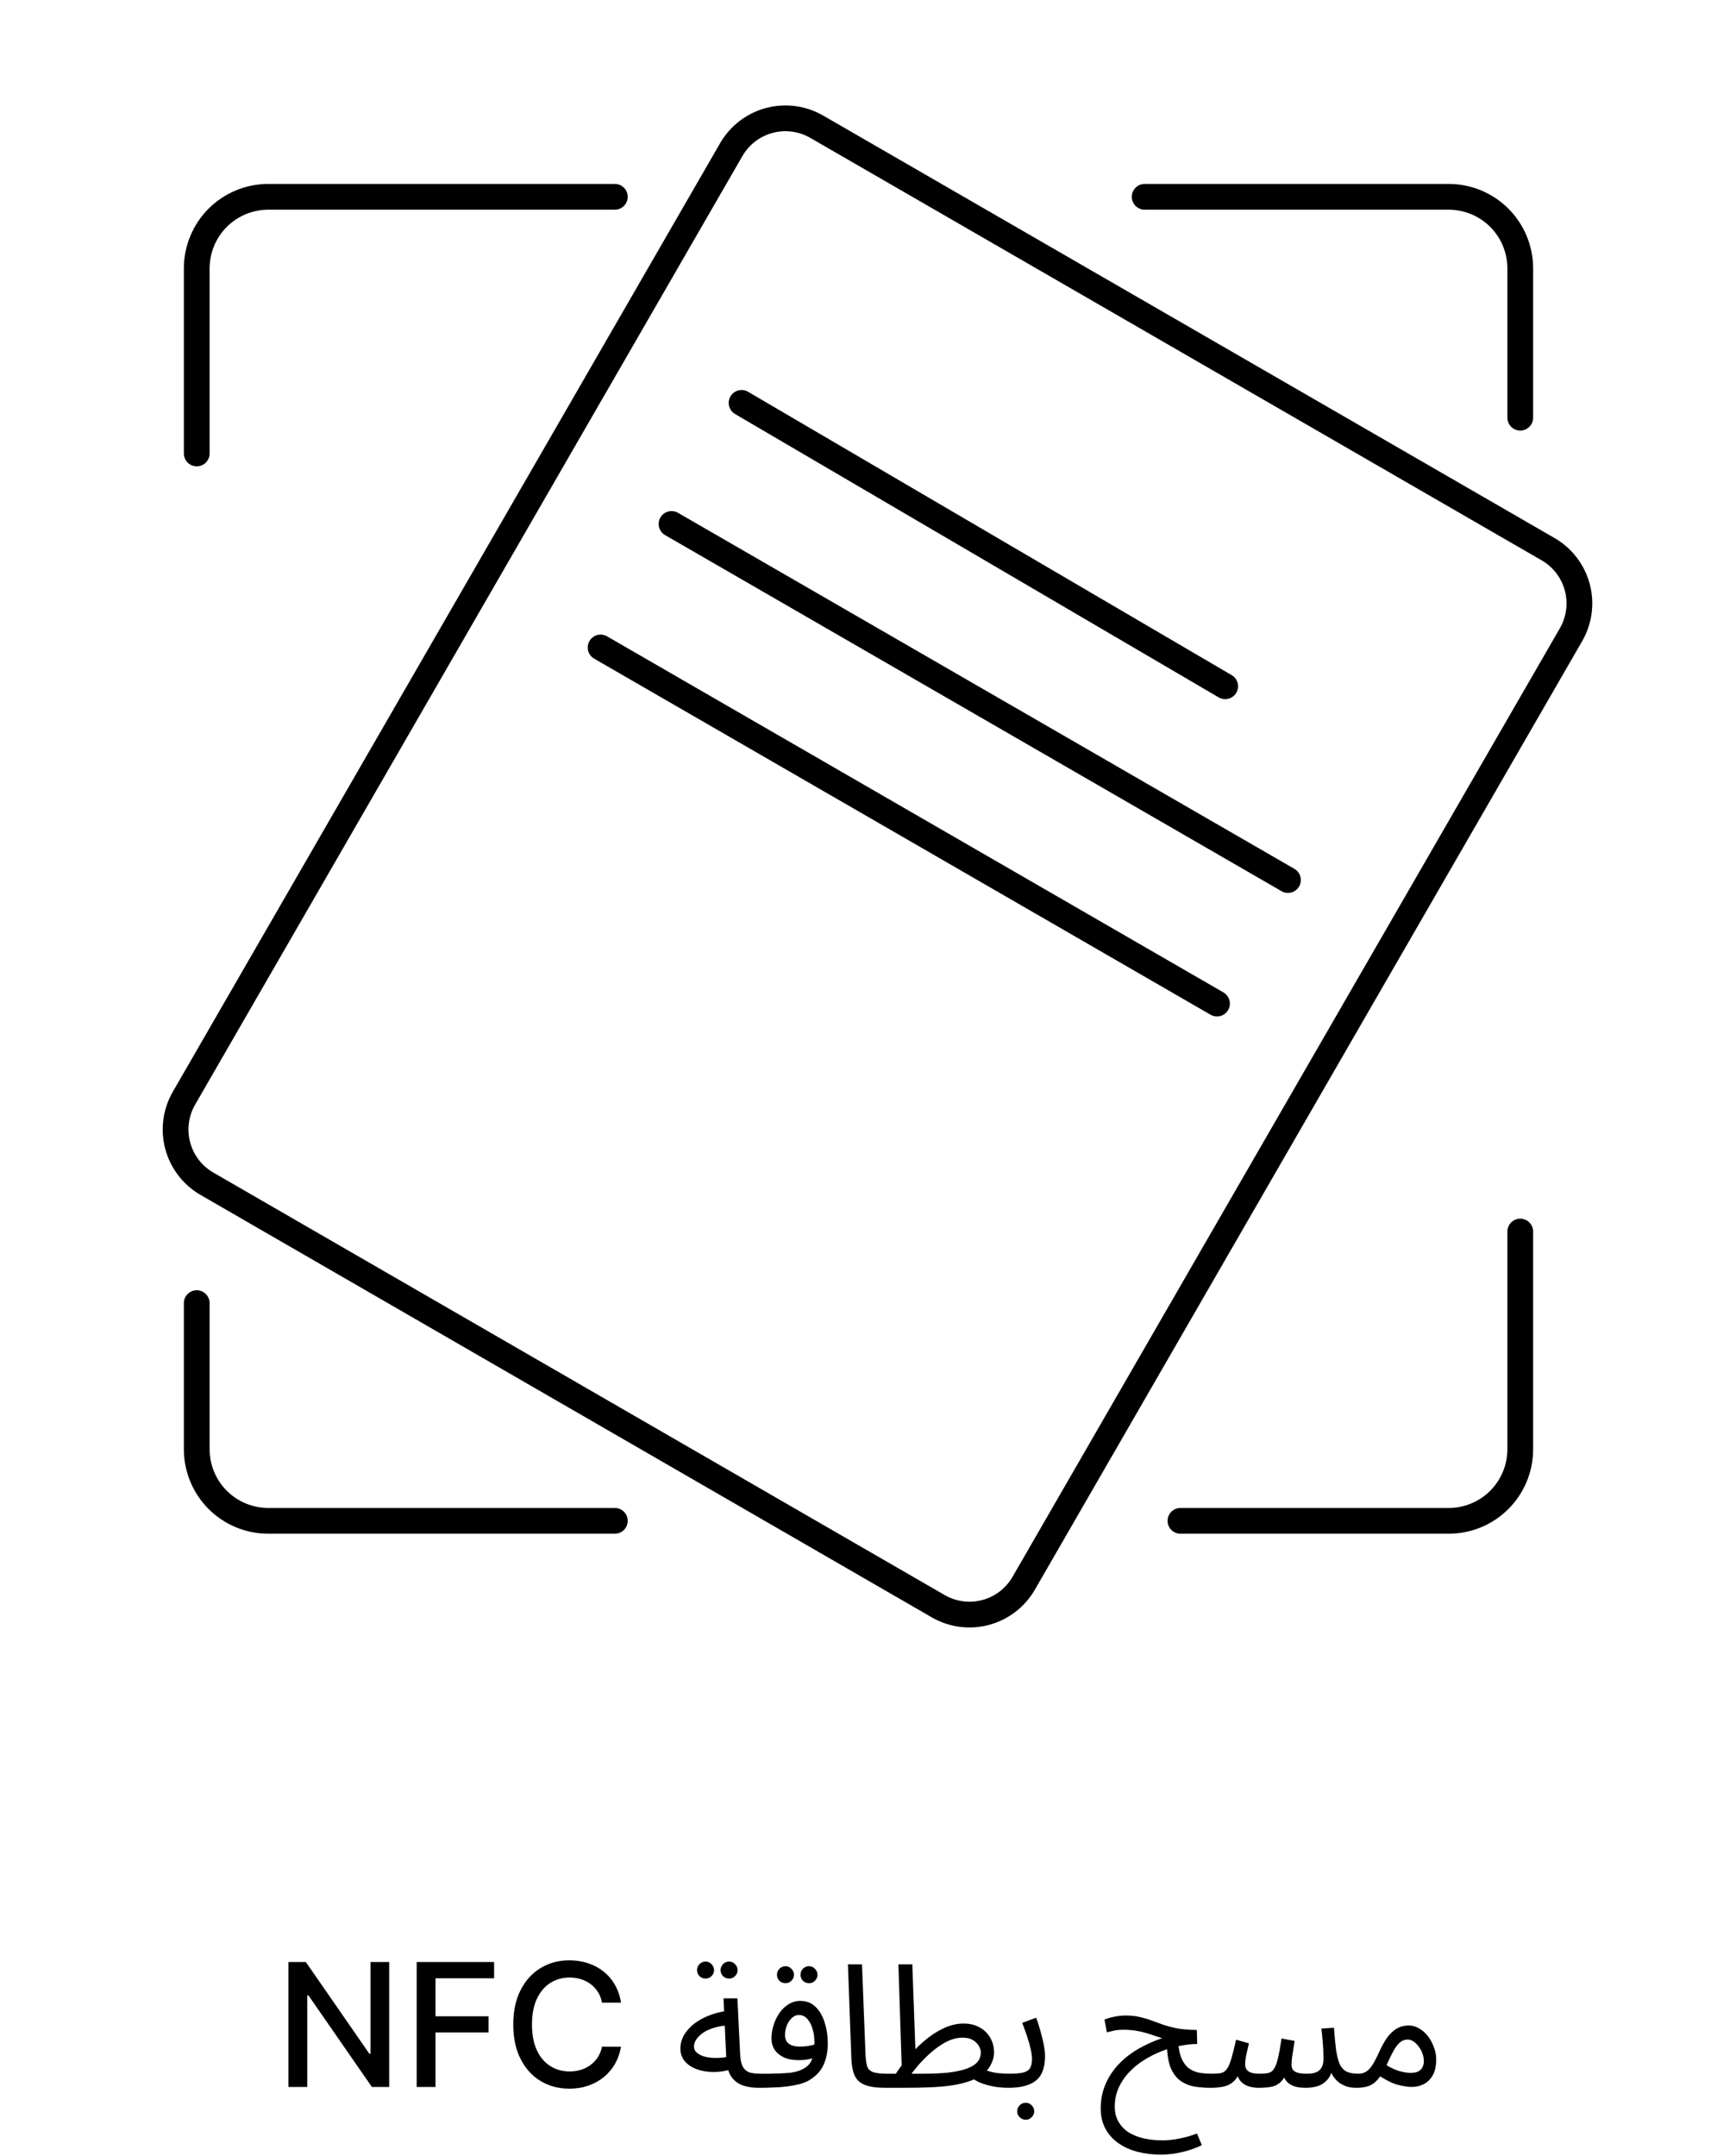 <svg width="200" height="251" viewBox="0 0 200 251" fill="none" xmlns="http://www.w3.org/2000/svg">
    <path d="M177.083 48.633V31.25C177.083 29.04 176.205 26.92 174.643 25.357C173.08 23.795 170.96 22.917 168.75 22.917H133.333M137.5 177.083H168.75C170.96 177.083 173.08 176.205 174.643 174.643C176.205 173.08 177.083 170.96 177.083 168.75V143.4M22.917 151.733V168.75C22.917 170.96 23.795 173.08 25.357 174.643C26.92 176.205 29.04 177.083 31.25 177.083H71.617M71.617 22.917H31.25C29.04 22.917 26.92 23.795 25.357 25.357C23.795 26.92 22.917 29.04 22.917 31.25V52.8M142.712 79.908L86.379 46.913M150.025 102.467L78.221 61.008M141.758 116.854L69.958 75.392M180.325 63.946L95.133 14.754C93.46 13.788 91.471 13.526 89.604 14.026C87.737 14.526 86.146 15.747 85.179 17.421L21.429 127.871C20.463 129.545 20.201 131.535 20.701 133.402C21.201 135.269 22.422 136.862 24.096 137.829L109.283 187.021C110.112 187.5 111.027 187.811 111.977 187.936C112.926 188.061 113.89 187.998 114.815 187.751C115.74 187.503 116.607 187.076 117.366 186.493C118.126 185.91 118.763 185.183 119.242 184.354L182.996 73.904C183.962 72.23 184.224 70.24 183.724 68.373C183.224 66.505 181.999 64.913 180.325 63.946Z" stroke="black" stroke-width="3" stroke-linecap="round" stroke-linejoin="round"/>
    <path d="M45.334 228.455V243H43.317L35.924 232.332H35.789V243H33.594V228.455H35.625L43.026 239.136H43.161V228.455H45.334ZM48.535 243V228.455H57.555V230.344H50.73V234.776H56.909V236.658H50.73V243H48.535ZM72.335 233.185H70.119C70.034 232.711 69.876 232.295 69.644 231.935C69.412 231.575 69.127 231.269 68.791 231.018C68.455 230.768 68.079 230.578 67.662 230.45C67.25 230.322 66.812 230.259 66.348 230.259C65.51 230.259 64.76 230.469 64.097 230.891C63.438 231.312 62.918 231.93 62.534 232.744C62.155 233.559 61.966 234.553 61.966 235.727C61.966 236.911 62.155 237.91 62.534 238.724C62.918 239.539 63.441 240.154 64.104 240.571C64.767 240.988 65.512 241.196 66.341 241.196C66.8 241.196 67.236 241.134 67.648 241.011C68.064 240.884 68.441 240.696 68.777 240.45C69.113 240.204 69.397 239.903 69.629 239.548C69.866 239.188 70.029 238.777 70.119 238.312L72.335 238.32C72.217 239.035 71.987 239.693 71.646 240.294C71.31 240.891 70.877 241.407 70.347 241.842C69.821 242.273 69.22 242.607 68.543 242.844C67.865 243.08 67.127 243.199 66.327 243.199C65.067 243.199 63.945 242.901 62.96 242.304C61.975 241.703 61.199 240.843 60.631 239.726C60.067 238.608 59.785 237.276 59.785 235.727C59.785 234.174 60.07 232.841 60.638 231.729C61.206 230.611 61.983 229.754 62.967 229.158C63.952 228.556 65.072 228.256 66.327 228.256C67.099 228.256 67.818 228.367 68.486 228.589C69.158 228.807 69.762 229.129 70.297 229.555C70.832 229.977 71.275 230.493 71.625 231.104C71.975 231.71 72.212 232.403 72.335 233.185ZM88.376 243.1C87.656 243.1 87.016 243 86.456 242.8C85.91 242.587 85.47 242.233 85.136 241.74C84.816 241.233 84.636 240.533 84.596 239.64L84.276 232.68H85.896L86.216 239.28C86.256 239.907 86.37 240.38 86.556 240.7C86.743 241.007 87.003 241.213 87.336 241.32C87.683 241.413 88.096 241.46 88.576 241.46C88.856 241.46 89.056 241.54 89.176 241.7C89.31 241.847 89.376 242.027 89.376 242.24C89.376 242.453 89.283 242.653 89.096 242.84C88.91 243.013 88.67 243.1 88.376 243.1ZM85.356 240.9C84.596 241.14 83.856 241.26 83.136 241.26C82.416 241.26 81.763 241.153 81.176 240.94C80.59 240.727 80.123 240.42 79.776 240.02C79.43 239.607 79.256 239.113 79.256 238.54C79.256 237.98 79.396 237.453 79.676 236.96C79.97 236.467 80.363 236.027 80.856 235.64C81.363 235.253 81.943 234.933 82.596 234.68C83.263 234.413 83.97 234.233 84.716 234.14L84.996 235.82C84.33 235.847 83.736 235.94 83.216 236.1C82.71 236.247 82.276 236.44 81.916 236.68C81.57 236.92 81.303 237.18 81.116 237.46C80.93 237.74 80.836 238.013 80.836 238.28C80.836 238.573 80.943 238.813 81.156 239C81.37 239.187 81.643 239.333 81.976 239.44C82.31 239.533 82.676 239.593 83.076 239.62C83.476 239.633 83.863 239.62 84.236 239.58C84.61 239.527 84.93 239.453 85.196 239.36L85.356 240.9ZM84.936 230.38C84.656 230.38 84.416 230.287 84.216 230.1C84.03 229.9 83.936 229.667 83.936 229.4C83.936 229.133 84.03 228.9 84.216 228.7C84.416 228.5 84.656 228.4 84.936 228.4C85.203 228.4 85.43 228.5 85.616 228.7C85.816 228.9 85.916 229.133 85.916 229.4C85.916 229.667 85.816 229.9 85.616 230.1C85.43 230.287 85.203 230.38 84.936 230.38ZM82.196 230.38C81.916 230.38 81.676 230.287 81.476 230.1C81.29 229.9 81.196 229.667 81.196 229.4C81.196 229.133 81.29 228.9 81.476 228.7C81.676 228.5 81.916 228.4 82.196 228.4C82.463 228.4 82.69 228.5 82.876 228.7C83.076 228.9 83.176 229.133 83.176 229.4C83.176 229.667 83.076 229.9 82.876 230.1C82.69 230.287 82.463 230.38 82.196 230.38ZM88.383 243.1L88.583 241.46C88.916 241.46 89.283 241.46 89.683 241.46C90.096 241.447 90.51 241.433 90.923 241.42C91.35 241.407 91.743 241.38 92.103 241.34C92.463 241.287 92.763 241.22 93.003 241.14C93.483 240.967 93.856 240.753 94.123 240.5C94.389 240.233 94.576 239.887 94.683 239.46C94.803 239.02 94.863 238.46 94.863 237.78C94.863 237.22 94.79 236.7 94.643 236.22C94.496 235.74 94.29 235.353 94.023 235.06C93.756 234.767 93.436 234.62 93.063 234.62C92.756 234.62 92.476 234.74 92.223 234.98C91.983 235.207 91.79 235.5 91.643 235.86C91.51 236.22 91.443 236.58 91.443 236.94C91.443 237.22 91.496 237.46 91.603 237.66C91.723 237.86 91.916 238.02 92.183 238.14C92.45 238.247 92.796 238.3 93.223 238.3C93.609 238.3 93.996 238.26 94.383 238.18C94.783 238.1 95.123 237.993 95.403 237.86L95.483 239.26C95.269 239.407 95.029 239.527 94.763 239.62C94.496 239.713 94.216 239.78 93.923 239.82C93.629 239.86 93.336 239.88 93.043 239.88C92.363 239.88 91.783 239.773 91.303 239.56C90.836 239.333 90.476 239.033 90.223 238.66C89.983 238.273 89.863 237.833 89.863 237.34C89.863 236.833 89.943 236.327 90.103 235.82C90.263 235.3 90.49 234.827 90.783 234.4C91.076 233.973 91.43 233.633 91.843 233.38C92.256 233.113 92.716 232.98 93.223 232.98C93.943 232.98 94.536 233.213 95.003 233.68C95.483 234.147 95.836 234.76 96.063 235.52C96.303 236.267 96.423 237.06 96.423 237.9C96.423 238.9 96.249 239.76 95.903 240.48C95.57 241.187 95.01 241.773 94.223 242.24C93.916 242.413 93.543 242.56 93.103 242.68C92.676 242.787 92.203 242.873 91.683 242.94C91.176 243.007 90.643 243.047 90.083 243.06C89.523 243.087 88.956 243.1 88.383 243.1ZM94.243 230.92C93.963 230.92 93.723 230.827 93.523 230.64C93.336 230.44 93.243 230.207 93.243 229.94C93.243 229.673 93.336 229.44 93.523 229.24C93.723 229.04 93.963 228.94 94.243 228.94C94.51 228.94 94.736 229.04 94.923 229.24C95.123 229.44 95.223 229.673 95.223 229.94C95.223 230.207 95.123 230.44 94.923 230.64C94.736 230.827 94.51 230.92 94.243 230.92ZM91.503 230.92C91.223 230.92 90.983 230.827 90.783 230.64C90.596 230.44 90.503 230.207 90.503 229.94C90.503 229.673 90.596 229.44 90.783 229.24C90.983 229.04 91.223 228.94 91.503 228.94C91.769 228.94 91.996 229.04 92.183 229.24C92.383 229.44 92.483 229.673 92.483 229.94C92.483 230.207 92.383 230.44 92.183 230.64C91.996 230.827 91.769 230.92 91.503 230.92ZM103.148 243.1C102.081 243.1 101.261 242.98 100.688 242.74C100.128 242.5 99.742 242.127 99.528 241.62C99.315 241.113 99.195 240.46 99.168 239.66L98.768 228.72H100.408L100.808 239.02C100.835 239.673 100.895 240.18 100.988 240.54C101.095 240.887 101.321 241.127 101.668 241.26C102.028 241.393 102.588 241.46 103.348 241.46C103.628 241.46 103.828 241.54 103.948 241.7C104.081 241.847 104.148 242.027 104.148 242.24C104.148 242.453 104.055 242.653 103.868 242.84C103.681 243.013 103.441 243.1 103.148 243.1ZM117.348 243.1C117.002 243.1 116.562 243.067 116.028 243C115.508 242.92 114.975 242.787 114.428 242.6C113.895 242.413 113.442 242.153 113.068 241.82L114.708 241C115.175 241.187 115.655 241.313 116.148 241.38C116.655 241.433 117.122 241.46 117.548 241.46C117.828 241.46 118.028 241.54 118.148 241.7C118.282 241.847 118.348 242.027 118.348 242.24C118.348 242.453 118.255 242.653 118.068 242.84C117.882 243.013 117.642 243.1 117.348 243.1ZM103.148 243.1L103.348 241.46H107.528C108.688 241.46 109.688 241.413 110.528 241.32C111.382 241.213 112.082 241.06 112.628 240.86C113.175 240.66 113.582 240.407 113.848 240.1C114.115 239.78 114.248 239.407 114.248 238.98C114.248 238.753 114.175 238.507 114.028 238.24C113.882 237.973 113.655 237.747 113.348 237.56C113.042 237.36 112.635 237.26 112.128 237.26C111.488 237.26 110.848 237.427 110.208 237.76C109.582 238.093 108.982 238.513 108.408 239.02C107.848 239.513 107.348 240.02 106.908 240.54C106.468 241.06 106.115 241.513 105.848 241.9L104.108 241.84C104.535 241.147 105.042 240.44 105.628 239.72C106.228 238.987 106.882 238.313 107.588 237.7C108.308 237.073 109.062 236.573 109.848 236.2C110.635 235.813 111.435 235.62 112.248 235.62C112.982 235.62 113.608 235.773 114.128 236.08C114.662 236.373 115.068 236.773 115.348 237.28C115.642 237.787 115.788 238.36 115.788 239C115.788 239.627 115.562 240.26 115.108 240.9C114.655 241.527 113.875 242.02 112.768 242.38C112.208 242.567 111.568 242.713 110.848 242.82C110.128 242.927 109.308 243 108.388 243.04C107.468 243.08 106.422 243.1 105.248 243.1H103.148ZM105.048 241.12L104.648 228.72H106.268L106.668 239.72L105.048 241.12ZM117.348 243.1L117.548 241.46C118.201 241.46 118.721 241.42 119.108 241.34C119.494 241.26 119.774 241.1 119.948 240.86C120.121 240.607 120.208 240.233 120.208 239.74C120.208 239.407 120.154 239.013 120.048 238.56C119.941 238.093 119.801 237.6 119.628 237.08C119.454 236.56 119.268 236.047 119.068 235.54L120.688 234.94C120.861 235.367 121.021 235.853 121.168 236.4C121.328 236.947 121.461 237.487 121.568 238.02C121.674 238.553 121.728 239.02 121.728 239.42C121.728 239.953 121.668 240.427 121.548 240.84C121.441 241.24 121.274 241.587 121.048 241.88C120.821 242.16 120.528 242.393 120.168 242.58C119.821 242.753 119.414 242.887 118.948 242.98C118.481 243.06 117.948 243.1 117.348 243.1ZM119.488 246.82C119.208 246.82 118.968 246.72 118.768 246.52C118.581 246.333 118.488 246.107 118.488 245.84C118.488 245.573 118.581 245.34 118.768 245.14C118.968 244.94 119.208 244.84 119.488 244.84C119.754 244.84 119.981 244.94 120.168 245.14C120.368 245.34 120.468 245.573 120.468 245.84C120.468 246.107 120.368 246.333 120.168 246.52C119.981 246.72 119.754 246.82 119.488 246.82ZM141.012 243.1C140.438 243.1 139.858 243.06 139.272 242.98C138.698 242.9 138.165 242.707 137.672 242.4C137.178 242.093 136.772 241.62 136.452 240.98C136.145 240.327 135.972 239.433 135.932 238.3L137.212 237.62C137.278 238.513 137.425 239.22 137.652 239.74C137.892 240.247 138.192 240.627 138.552 240.88C138.912 241.12 139.318 241.28 139.772 241.36C140.225 241.427 140.698 241.46 141.192 241.46C141.472 241.46 141.672 241.54 141.792 241.7C141.925 241.847 141.992 242.027 141.992 242.24C141.992 242.453 141.898 242.653 141.712 242.84C141.538 243.013 141.305 243.1 141.012 243.1ZM135.212 250.88C134.278 250.88 133.385 250.773 132.532 250.56C131.692 250.347 130.945 250.013 130.292 249.56C129.652 249.12 129.145 248.56 128.772 247.88C128.398 247.2 128.212 246.4 128.212 245.48C128.212 244.707 128.325 243.967 128.552 243.26C128.778 242.567 129.105 241.913 129.532 241.3C129.972 240.673 130.505 240.1 131.132 239.58C131.758 239.06 132.472 238.6 133.272 238.2C134.072 237.787 134.945 237.44 135.892 237.16L135.672 237.42C135.325 237.313 134.972 237.2 134.612 237.08C134.252 236.947 133.878 236.827 133.492 236.72C133.105 236.6 132.692 236.507 132.252 236.44C131.812 236.373 131.338 236.34 130.832 236.34C130.432 236.34 130.078 236.373 129.772 236.44C129.478 236.507 129.198 236.573 128.932 236.64L128.652 235.16C128.998 235.013 129.385 234.9 129.812 234.82C130.252 234.727 130.692 234.68 131.132 234.68C131.745 234.68 132.292 234.74 132.772 234.86C133.252 234.967 133.705 235.1 134.132 235.26C134.572 235.42 135.032 235.587 135.512 235.76C135.992 235.92 136.525 236.06 137.112 236.18C137.712 236.287 138.418 236.347 139.232 236.36H139.412L139.452 238C138.812 238 138.132 238.073 137.412 238.22C136.692 238.367 135.972 238.58 135.252 238.86C134.545 239.14 133.865 239.487 133.212 239.9C132.558 240.313 131.978 240.793 131.472 241.34C130.978 241.873 130.585 242.467 130.292 243.12C129.998 243.787 129.852 244.507 129.852 245.28C129.852 245.973 129.998 246.567 130.292 247.06C130.585 247.567 130.985 247.98 131.492 248.3C132.012 248.62 132.605 248.853 133.272 249C133.952 249.147 134.665 249.22 135.412 249.22C136.065 249.22 136.732 249.147 137.412 249C138.105 248.867 138.778 248.673 139.432 248.42L139.992 249.78C139.218 250.153 138.425 250.427 137.612 250.6C136.798 250.787 135.998 250.88 135.212 250.88ZM141 243.1L141.2 241.46C141.627 241.46 141.973 241.433 142.24 241.38C142.507 241.313 142.727 241.16 142.9 240.92C143.087 240.667 143.26 240.273 143.42 239.74C143.58 239.207 143.767 238.46 143.98 237.5L145.48 237.92C145.4 238.253 145.307 238.653 145.2 239.12C145.093 239.587 145.04 240.013 145.04 240.4C145.04 240.613 145.093 240.8 145.2 240.96C145.307 241.12 145.487 241.247 145.74 241.34C146.007 241.42 146.36 241.46 146.8 241.46C147.2 241.46 147.527 241.427 147.78 241.36C148.033 241.293 148.24 241.133 148.4 240.88C148.573 240.627 148.727 240.22 148.86 239.66C148.993 239.1 149.133 238.333 149.28 237.36L150.8 237.64C150.76 237.88 150.713 238.173 150.66 238.52C150.607 238.867 150.553 239.213 150.5 239.56C150.46 239.893 150.44 240.173 150.44 240.4C150.44 240.587 150.48 240.767 150.56 240.94C150.653 241.1 150.827 241.227 151.08 241.32C151.347 241.413 151.74 241.46 152.26 241.46C152.927 241.46 153.407 241.32 153.7 241.04C154.007 240.76 154.16 240.333 154.16 239.76C154.16 239.453 154.153 239.133 154.14 238.8C154.127 238.453 154.1 238.073 154.06 237.66C154.033 237.233 153.987 236.747 153.92 236.2L155.38 236.1C155.46 237.18 155.547 238.067 155.64 238.76C155.747 239.453 155.893 240 156.08 240.4C156.28 240.787 156.547 241.06 156.88 241.22C157.213 241.38 157.653 241.46 158.2 241.46C158.48 241.46 158.68 241.54 158.8 241.7C158.933 241.847 159 242.027 159 242.24C159 242.453 158.907 242.653 158.72 242.84C158.533 243.013 158.293 243.1 158 243.1C157.547 243.1 157.14 243.04 156.78 242.92C156.433 242.787 156.127 242.613 155.86 242.4C155.607 242.173 155.393 241.92 155.22 241.64C155.06 241.347 154.947 241.04 154.88 240.72L155.24 240.84C155.093 241.44 154.86 241.907 154.54 242.24C154.233 242.56 153.867 242.787 153.44 242.92C153.013 243.04 152.56 243.1 152.08 243.1C151.493 243.1 151.013 243.027 150.64 242.88C150.267 242.733 149.973 242.513 149.76 242.22C149.56 241.913 149.427 241.527 149.36 241.06H150.04C149.787 241.633 149.52 242.067 149.24 242.36C148.96 242.653 148.613 242.853 148.2 242.96C147.787 243.053 147.24 243.1 146.56 243.1C146.227 243.1 145.867 243.047 145.48 242.94C145.107 242.833 144.78 242.627 144.5 242.32C144.22 242 144.053 241.527 144 240.9L144.6 240.78C144.373 241.46 144.093 241.967 143.76 242.3C143.44 242.62 143.053 242.833 142.6 242.94C142.147 243.047 141.613 243.1 141 243.1ZM157.992 243.1L158.192 241.46C158.566 241.46 158.879 241.38 159.132 241.22C159.386 241.06 159.632 240.793 159.872 240.42C160.112 240.047 160.372 239.547 160.652 238.92C161.039 238.067 161.419 237.42 161.792 236.98C162.179 236.54 162.559 236.24 162.932 236.08C163.319 235.92 163.699 235.84 164.072 235.84C164.526 235.84 164.946 235.96 165.332 236.2C165.719 236.427 166.059 236.733 166.352 237.12C166.646 237.507 166.872 237.933 167.032 238.4C167.206 238.853 167.292 239.307 167.292 239.76C167.292 240.56 167.152 241.2 166.872 241.68C166.592 242.147 166.232 242.487 165.792 242.7C165.366 242.9 164.919 243 164.452 243C164.039 243 163.506 242.92 162.852 242.76C162.212 242.6 161.399 242.193 160.412 241.54L161.192 240.28C161.846 240.693 162.432 240.98 162.952 241.14C163.486 241.287 163.926 241.36 164.272 241.36C164.659 241.36 164.966 241.307 165.192 241.2C165.419 241.08 165.586 240.913 165.692 240.7C165.799 240.487 165.852 240.247 165.852 239.98C165.852 239.593 165.759 239.207 165.572 238.82C165.386 238.433 165.146 238.113 164.852 237.86C164.572 237.607 164.272 237.48 163.952 237.48C163.712 237.48 163.479 237.547 163.252 237.68C163.026 237.813 162.792 238.06 162.552 238.42C162.312 238.78 162.039 239.3 161.732 239.98C161.412 240.7 161.106 241.273 160.812 241.7C160.532 242.113 160.246 242.42 159.952 242.62C159.659 242.82 159.352 242.947 159.032 243C158.726 243.067 158.379 243.1 157.992 243.1Z" fill="black"/>
</svg>
